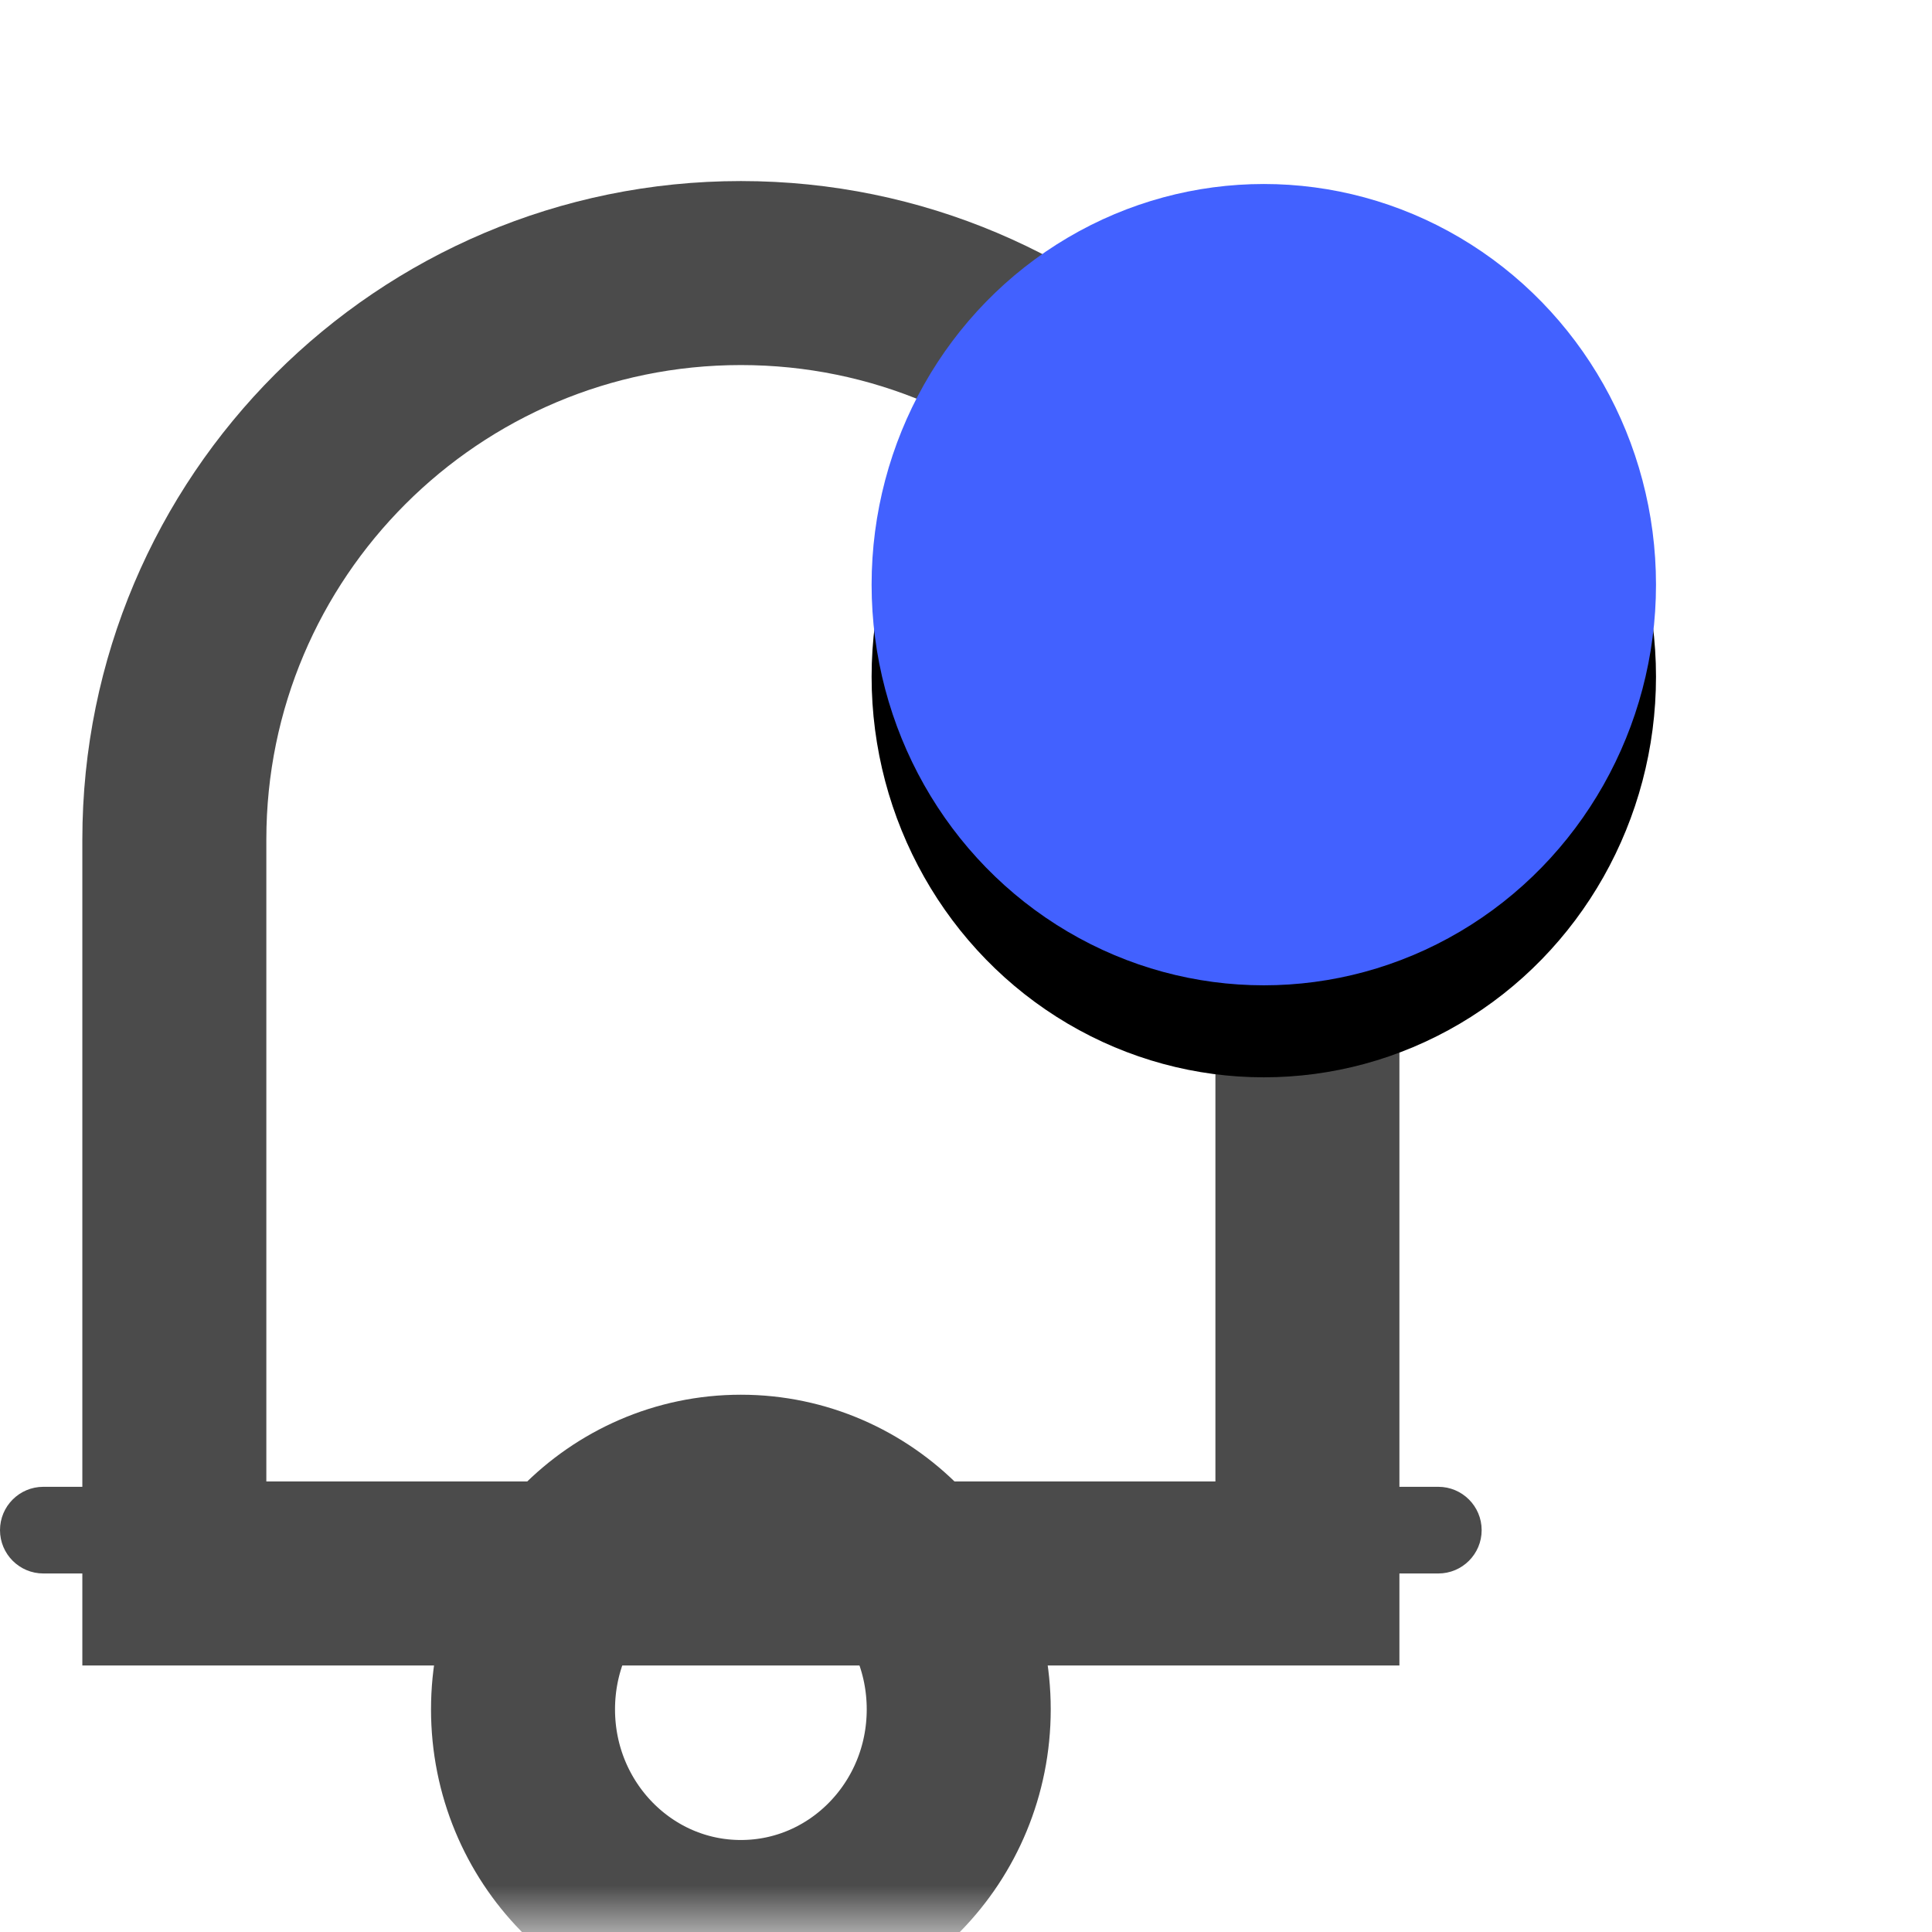 <svg xmlns="http://www.w3.org/2000/svg" xmlns:xlink="http://www.w3.org/1999/xlink" width="21" height="21" viewBox="0 0 21 21">
  <defs>
    <ellipse id="ellipse-1" cx="8.053" cy="18.58" rx="2.368" ry="2.42"/>
    <mask id="mask-2" x="0" y="0" maskContentUnits="userSpaceOnUse" maskUnits="userSpaceOnUse">
      <rect width="21" height="21" x="0" y="0" fill="black"/>
      <use fill="white" xlink:href="#ellipse-1"/>
    </mask>
    <path id="path-4" fill-rule="evenodd" d="M8.053 2.968c3.399 0 6.158 2.759 6.158 6.158v7.977H1.895v-7.977c-5e-8-3.399 2.759-6.158 6.158-6.158z"/>
    <mask id="mask-5" x="0" y="0" maskContentUnits="userSpaceOnUse" maskUnits="userSpaceOnUse">
      <rect width="21" height="21" x="0" y="0" fill="black"/>
      <use fill="white" xlink:href="#path-4"/>
    </mask>
    <ellipse id="ellipse-6" cx="13.737" cy="6.355" rx="4.263" ry="4.355"/>
    <filter id="filter-7" width="200%" height="200%" x="-50%" y="-50%" color-interpolation-filters="sRGB" filterUnits="userSpaceOnUse">
      <feOffset dx="0" dy="1" in="SourceAlpha" result="shadow-1-feOffset-shadow"/>
      <feGaussianBlur in="shadow-1-feOffset-shadow" result="shadow-1-feGaussianBlur-shadow" stdDeviation="1.807"/>
      <feColorMatrix in="shadow-1-feGaussianBlur-shadow" result="shadow-1-feColorMatrix-shadow" type="matrix" values="0 0 0 0 0.475  0 0 0 0 0.557  0 0 0 0 0.992  0 0 0 1 0"/>
    </filter>
  </defs>
  <g>
    <g>
      <use fill-opacity="0" stroke="rgb(75,75,75)" stroke-linecap="butt" stroke-linejoin="miter" stroke-width="2" mask="url(#mask-2)" xlink:href="#ellipse-1"/>
      <path fill="rgb(75,75,75)" fill-rule="evenodd" d="M.471 16.161h15.163c.26 0 .471.211.471.471 0 .26-.211.471-.471.471H.471C.211 17.103 0 16.892 0 16.632c0-.26.211-.471.471-.471z"/>
      <use fill-opacity="0" stroke="rgb(75,75,75)" stroke-linecap="butt" stroke-linejoin="miter" stroke-width="2" mask="url(#mask-5)" xlink:href="#path-4"/>
    </g>
    <g>
      <use fill="black" stroke="black" stroke-opacity="0" stroke-width="0" filter="url(#filter-7)" xlink:href="#ellipse-6"/>
      <use fill="rgb(66,97,255)" xlink:href="#ellipse-6"/>
    </g>
  </g>
</svg>
